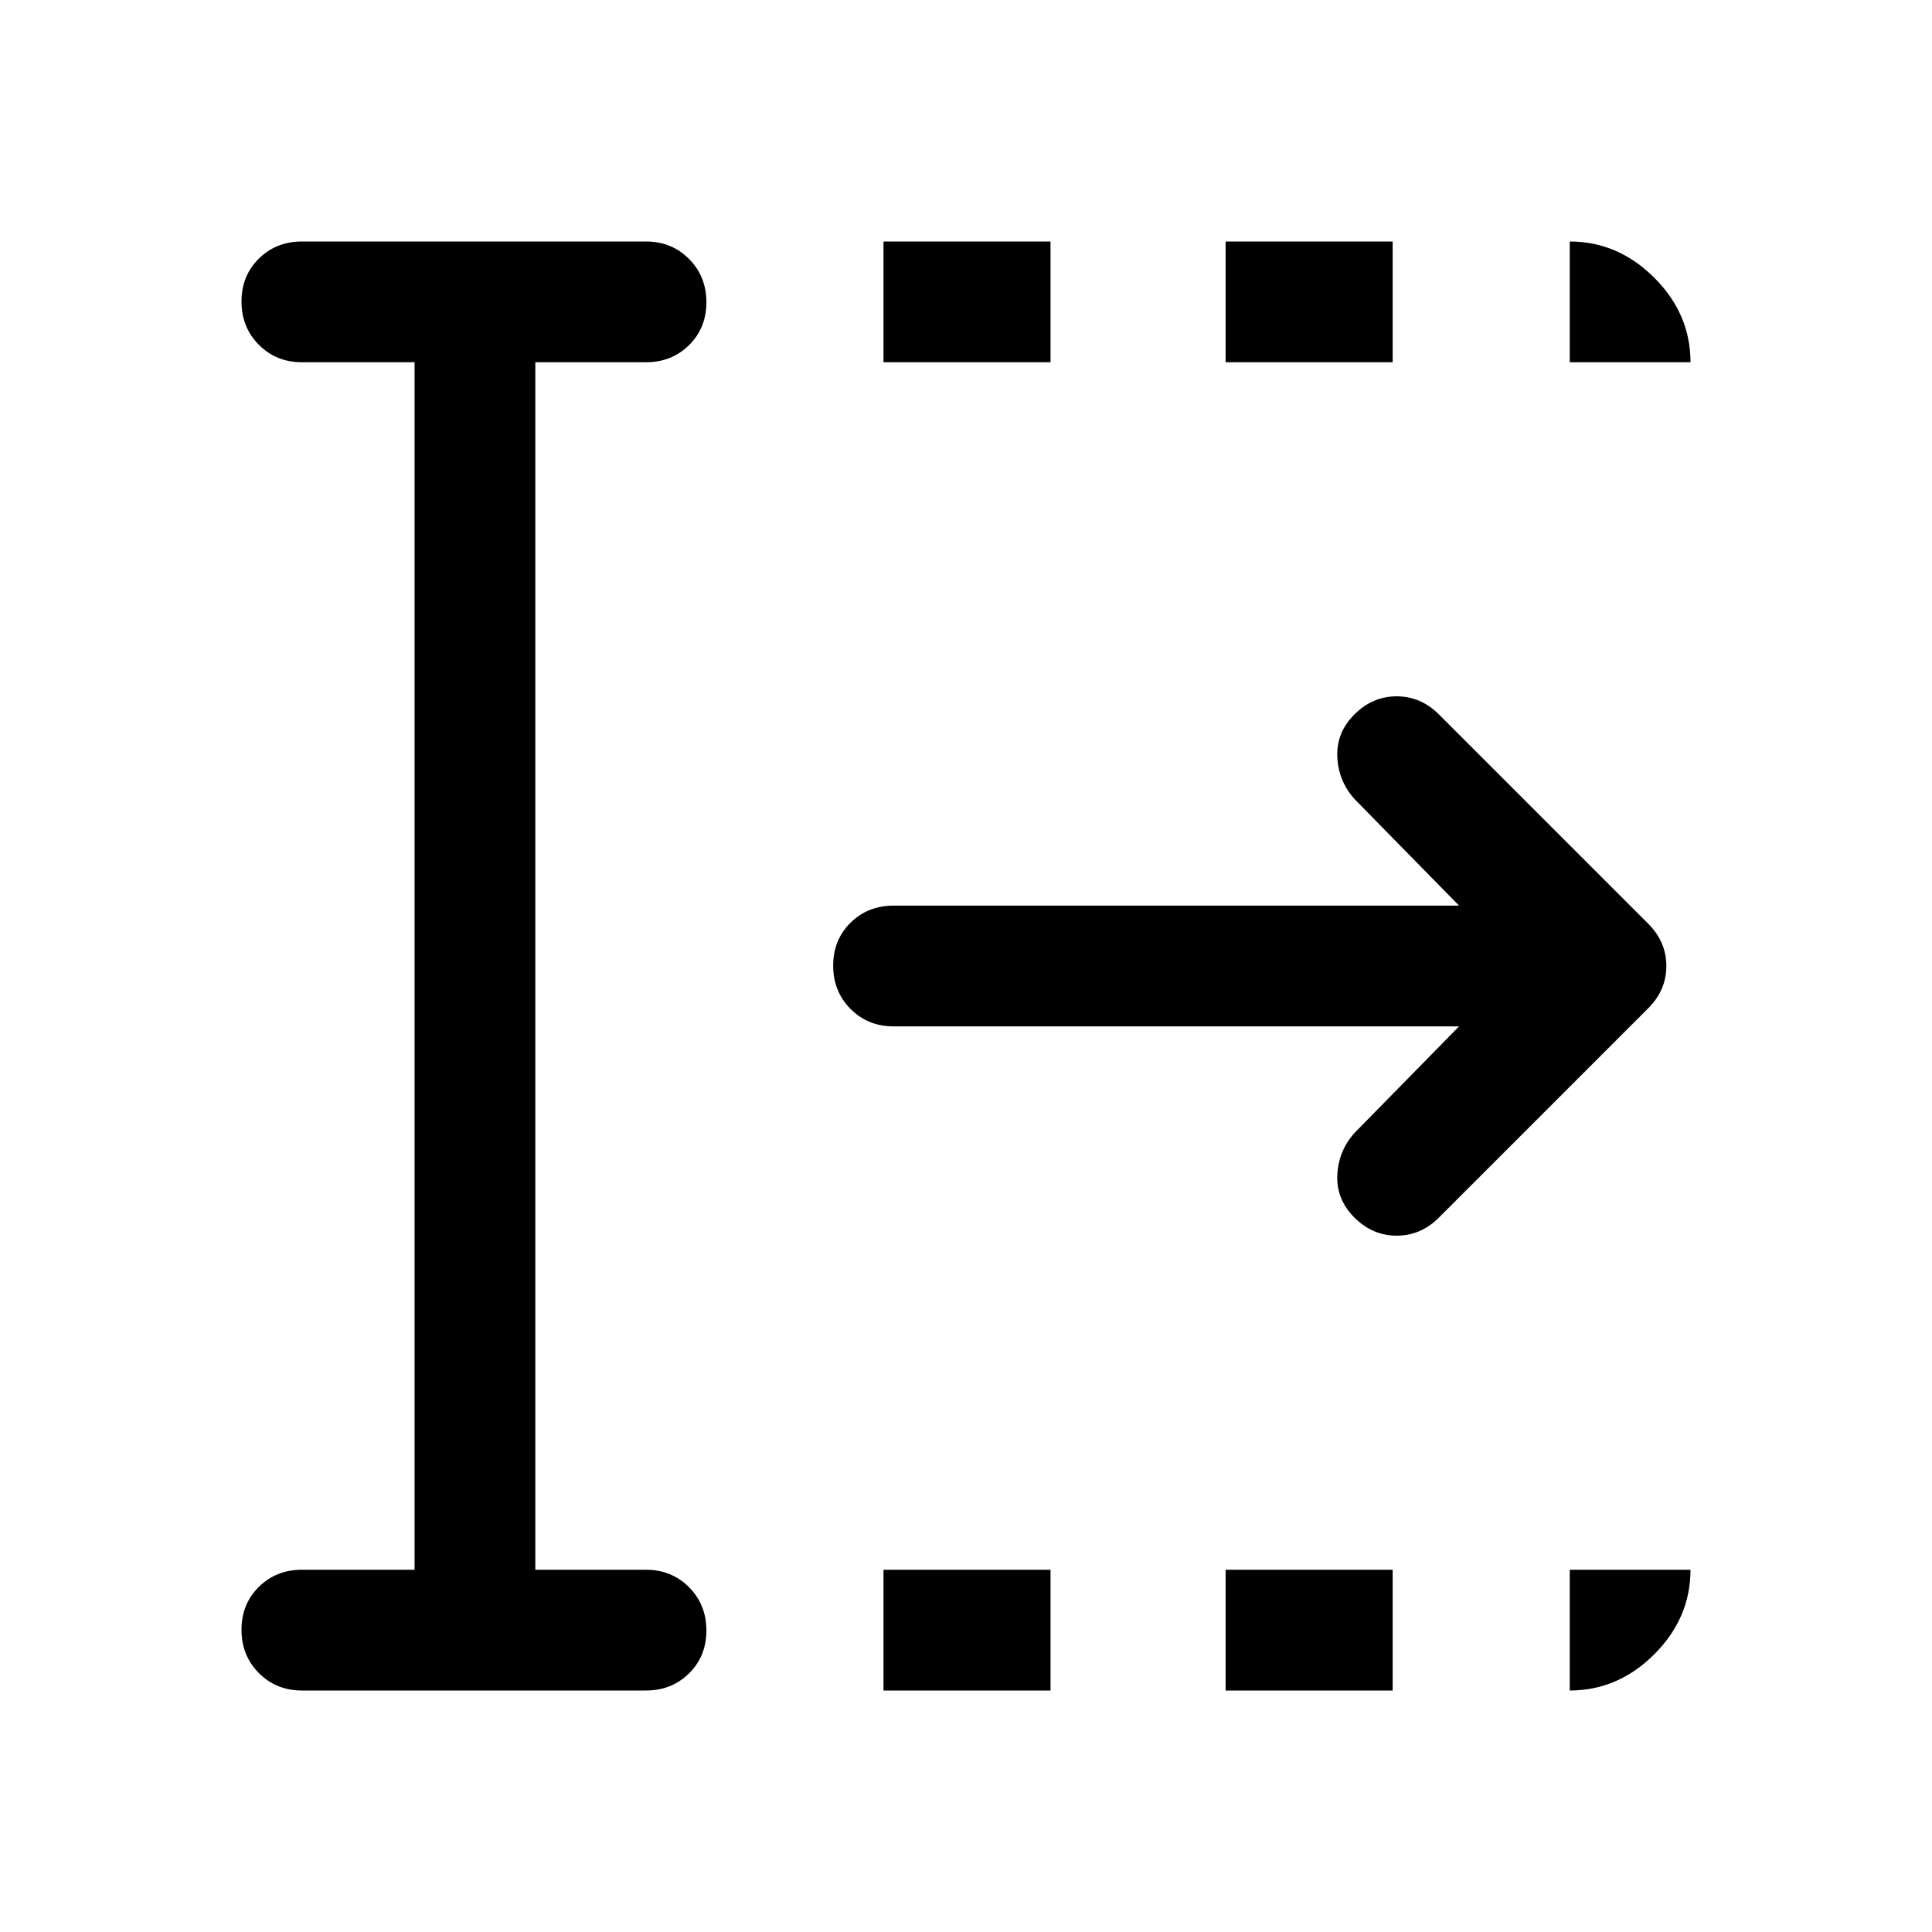 <svg xmlns="http://www.w3.org/2000/svg" width="48" height="48" viewBox="0 -960 960 960"><path d="M439-120v-60h83v60h-83Zm0-660v-60h83v60h-83Zm170 660v-60h83v60h-83Zm0-660v-60h83v60h-83Zm116 330H444q-12.75 0-21.375-8.675-8.625-8.676-8.625-21.5 0-12.825 8.625-21.325T444-510h281l-52-53q-8-9-8.5-21t8.5-21q9-9 21-9t21 9l104 104q9 9 9 21t-9 21L715-355q-9 9-21 9t-21-9q-9-9-8.5-21t8.5-21l52-53ZM206-180v-600h-56q-12.75 0-21.375-8.675-8.625-8.676-8.625-21.5 0-12.825 8.625-21.325T150-840h171q12.75 0 21.375 8.675 8.625 8.676 8.625 21.5 0 12.825-8.625 21.325T321-780h-55v600h55q12.75 0 21.375 8.675 8.625 8.676 8.625 21.5 0 12.825-8.625 21.325T321-120H150q-12.75 0-21.375-8.675-8.625-8.676-8.625-21.5 0-12.825 8.625-21.325T150-180h56Zm574-600v-60q24 0 42 18t18 42h-60Zm0 660v-60h60q0 24-18 42t-42 18Z"/></svg>